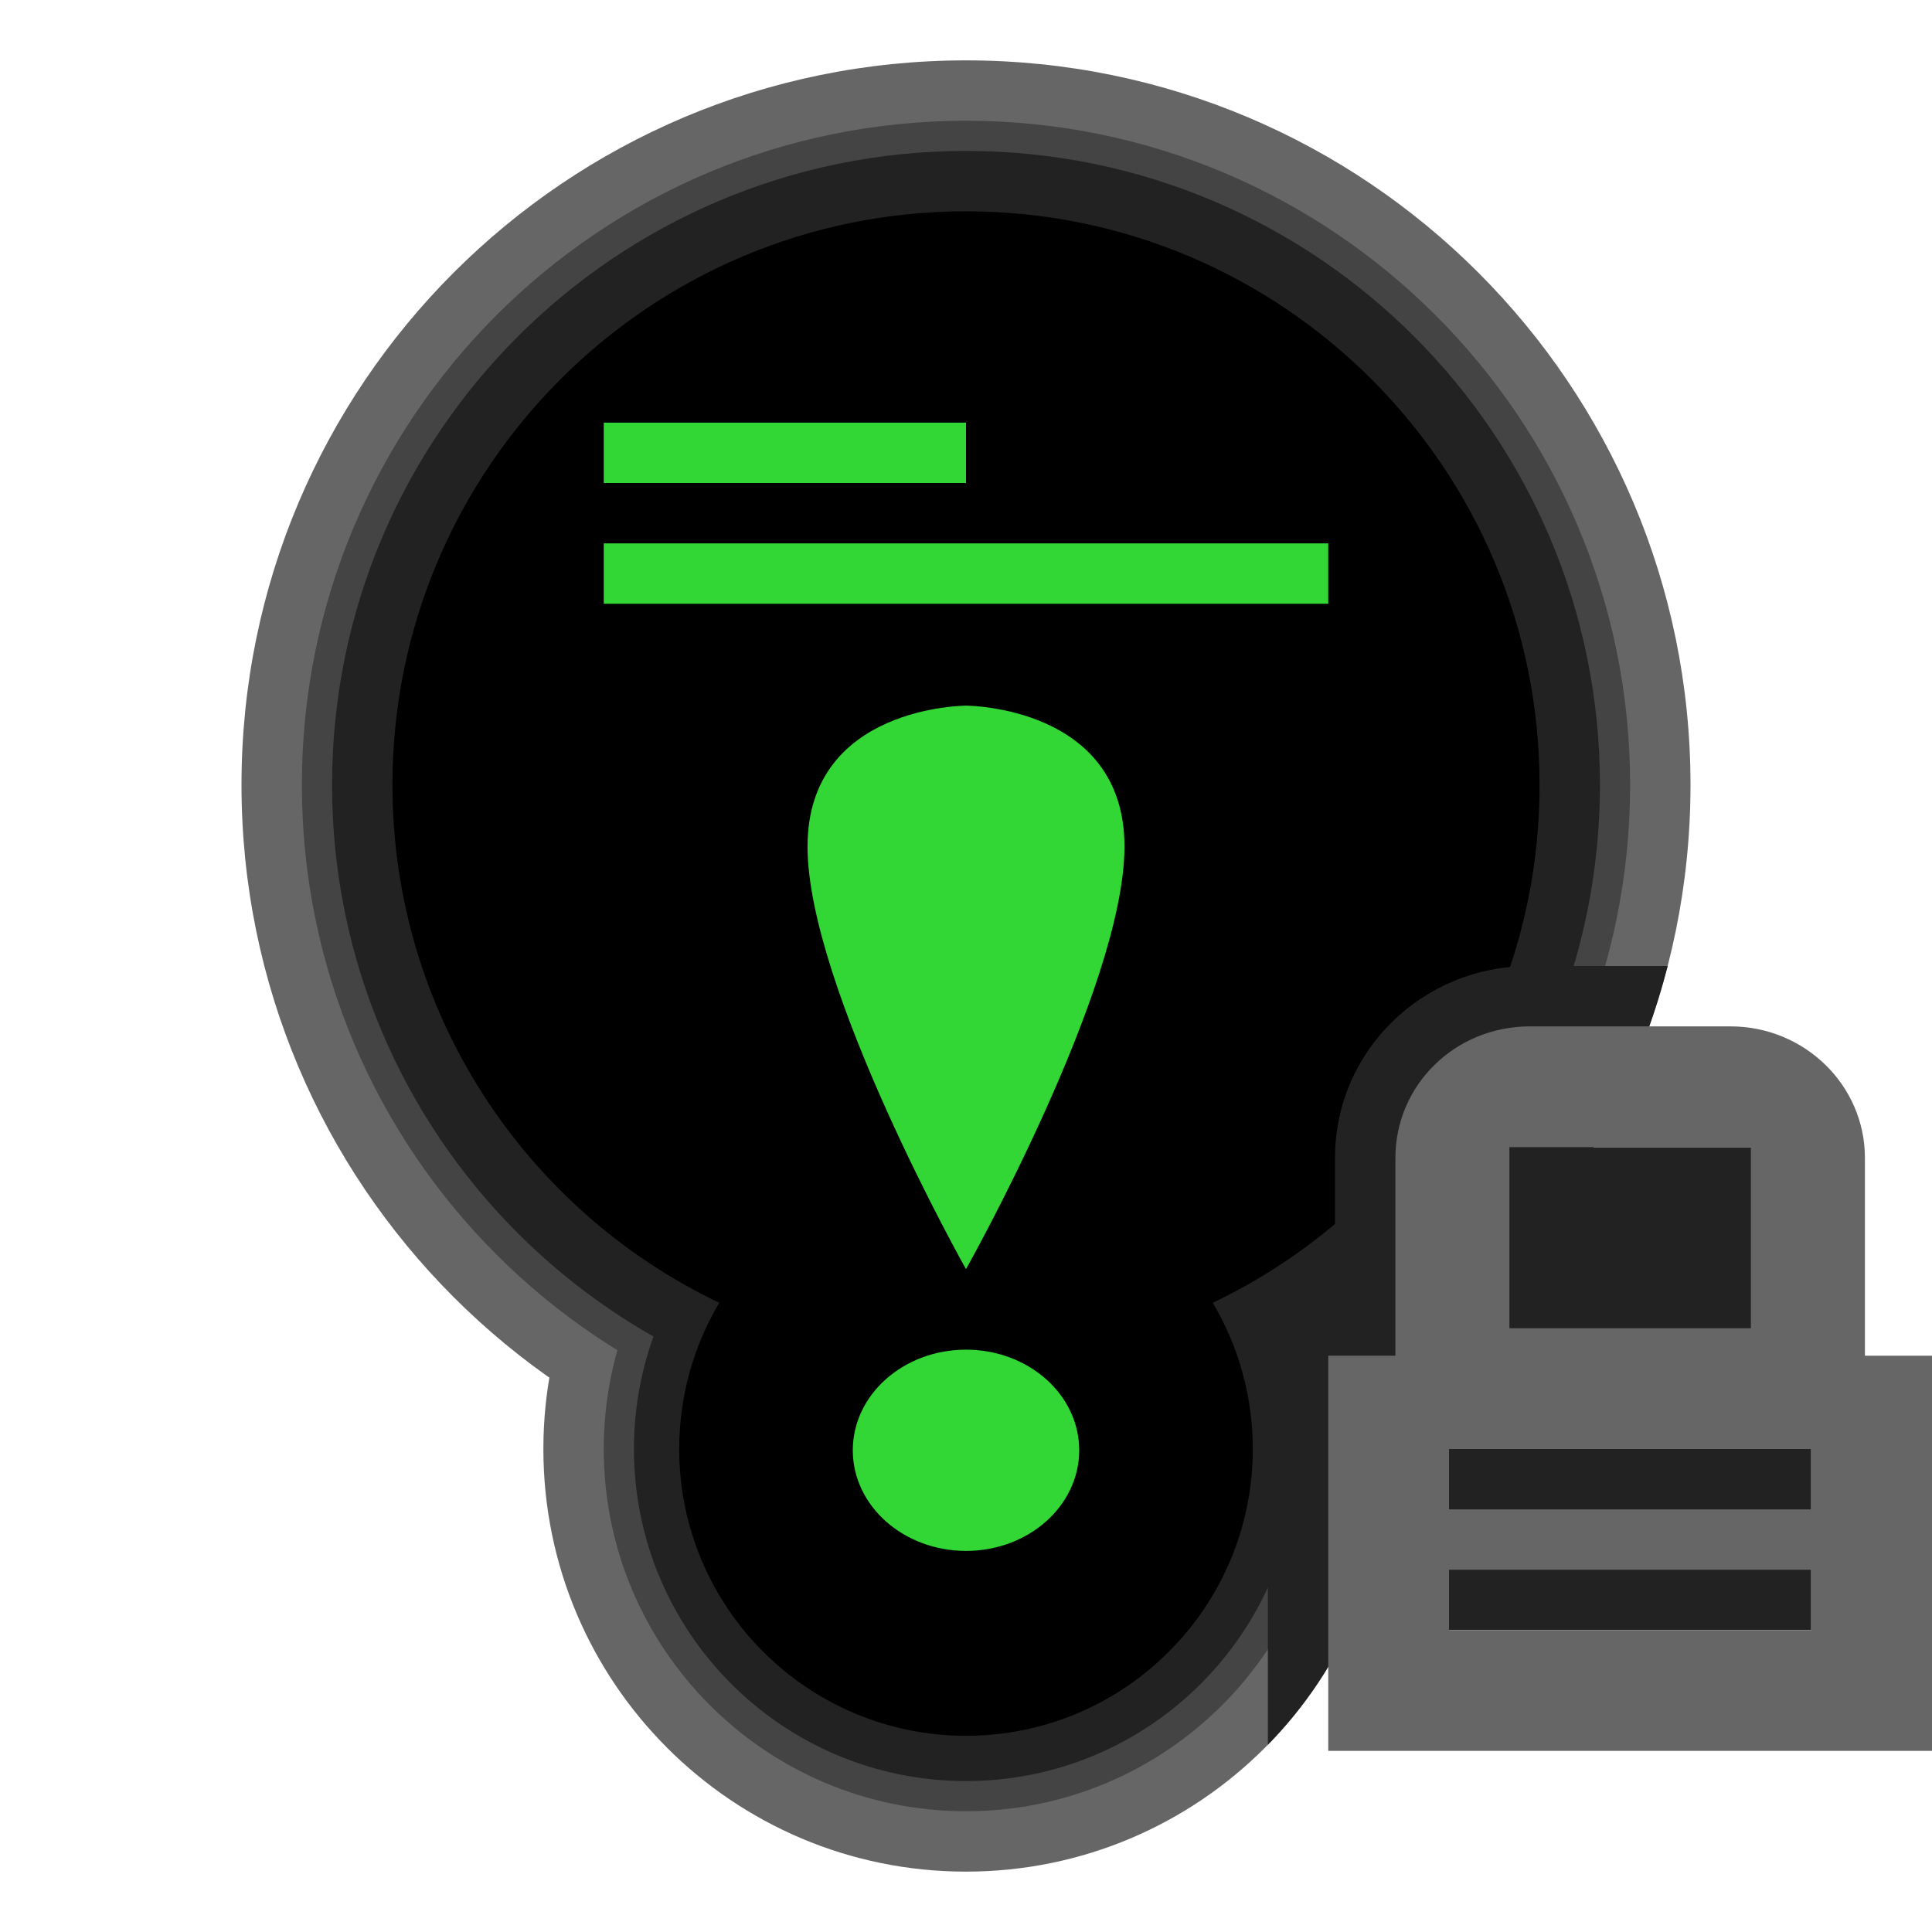 <svg width="200" height="200" viewBox="0 0 200 200" fill="none" xmlns="http://www.w3.org/2000/svg">
<g clip-path="url(#clip0_5_205)">
<path fill-rule="evenodd" clip-rule="evenodd" d="M175 81.25C175 122.669 141.422 156.25 100 156.25C58.578 156.25 25 122.669 25 81.25C25 39.828 58.578 6.25 100 6.25C141.422 6.25 175 39.828 175 81.25Z" fill="#666666"/>
<path fill-rule="evenodd" clip-rule="evenodd" d="M143.75 150C143.75 174.161 124.163 193.75 100 193.75C75.837 193.75 56.25 174.161 56.25 150C56.25 125.837 75.837 106.25 100 106.25C124.163 106.25 143.75 125.837 143.75 150Z" fill="#666666"/>
<path fill-rule="evenodd" clip-rule="evenodd" d="M168.75 81.25C168.75 119.217 137.97 150 100 150C62.03 150 31.25 119.217 31.25 81.25C31.25 43.28 62.03 12.5 100 12.5C137.97 12.5 168.75 43.28 168.75 81.25Z" fill="#444444"/>
<path fill-rule="evenodd" clip-rule="evenodd" d="M137.5 150C137.5 170.709 120.711 187.5 100 187.5C79.289 187.5 62.5 170.709 62.5 150C62.5 129.289 79.289 112.5 100 112.5C120.711 112.5 137.5 129.289 137.5 150Z" fill="#444444"/>
<path fill-rule="evenodd" clip-rule="evenodd" d="M165.625 81.25C165.625 117.491 136.244 146.875 100 146.875C63.756 146.875 34.375 117.491 34.375 81.25C34.375 45.006 63.756 15.625 100 15.625C136.244 15.625 165.625 45.006 165.625 81.25Z" fill="#222222"/>
<path fill-rule="evenodd" clip-rule="evenodd" d="M134.375 150C134.375 168.984 118.985 184.375 100 184.375C81.015 184.375 65.625 168.984 65.625 150C65.625 131.015 81.015 115.625 100 115.625C118.985 115.625 134.375 131.015 134.375 150Z" fill="#222222"/>
<path fill-rule="evenodd" clip-rule="evenodd" d="M100 21.875C132.792 21.875 159.375 48.458 159.375 81.25C159.375 104.896 145.551 125.315 125.544 134.864C128.176 139.296 129.688 144.471 129.688 150C129.688 166.395 116.396 179.688 100 179.688C83.604 179.688 70.312 166.395 70.312 150C70.312 144.471 71.824 139.296 74.456 134.864C54.449 125.315 40.625 104.896 40.625 81.25C40.625 48.458 67.208 21.875 100 21.875Z" fill="black"/>
<path fill-rule="evenodd" clip-rule="evenodd" d="M100 160.55C106.472 160.55 111.719 155.886 111.719 150.133C111.719 144.38 106.472 139.717 100 139.717C93.528 139.717 88.281 144.38 88.281 150.133C88.281 155.886 93.528 160.55 100 160.55ZM100 131.383C100 131.383 83.594 102.217 83.594 87.633C83.594 73.05 100 73.05 100 73.05C100 73.05 116.406 73.05 116.406 87.633C116.406 102.217 100 131.383 100 131.383Z" fill="#32D635"/>
<path fill-rule="evenodd" clip-rule="evenodd" d="M65.909 62.5H137.5V56.25H62.5V62.5H65.909ZM65.625 50H100V43.75H62.5V50H65.625Z" fill="#32D635"/>
<path fill-rule="evenodd" clip-rule="evenodd" d="M164.966 118.75C168.323 112.947 170.925 106.652 172.637 100L158.378 100C147.202 100 138.201 108.841 138.201 119.867V134.091H131.25V180.618C138.982 172.727 143.75 161.92 143.75 150C143.75 147.483 143.537 145.016 143.129 142.616C145.527 140.927 147.821 139.102 150 137.152V168.75H187.5V118.75H164.966Z" fill="#222222"/>
<path fill-rule="evenodd" clip-rule="evenodd" d="M150 156.25V150H187.5V156.25H150ZM150 168.75V162.5H187.5V168.75H150ZM156.25 118.75H181.25V137.5H156.25V118.75ZM193.056 140.341V119.867C193.056 112.355 186.818 106.25 179.128 106.25H158.378C150.598 106.25 144.451 112.348 144.451 119.867V140.341H137.5V181.25H200V140.341H193.056Z" fill="#666666"/>
</g>
<defs>
<clipPath id="clip0_5_205">
<rect width="200" height="200" fill="white"/>
</clipPath>
</defs>
</svg>
